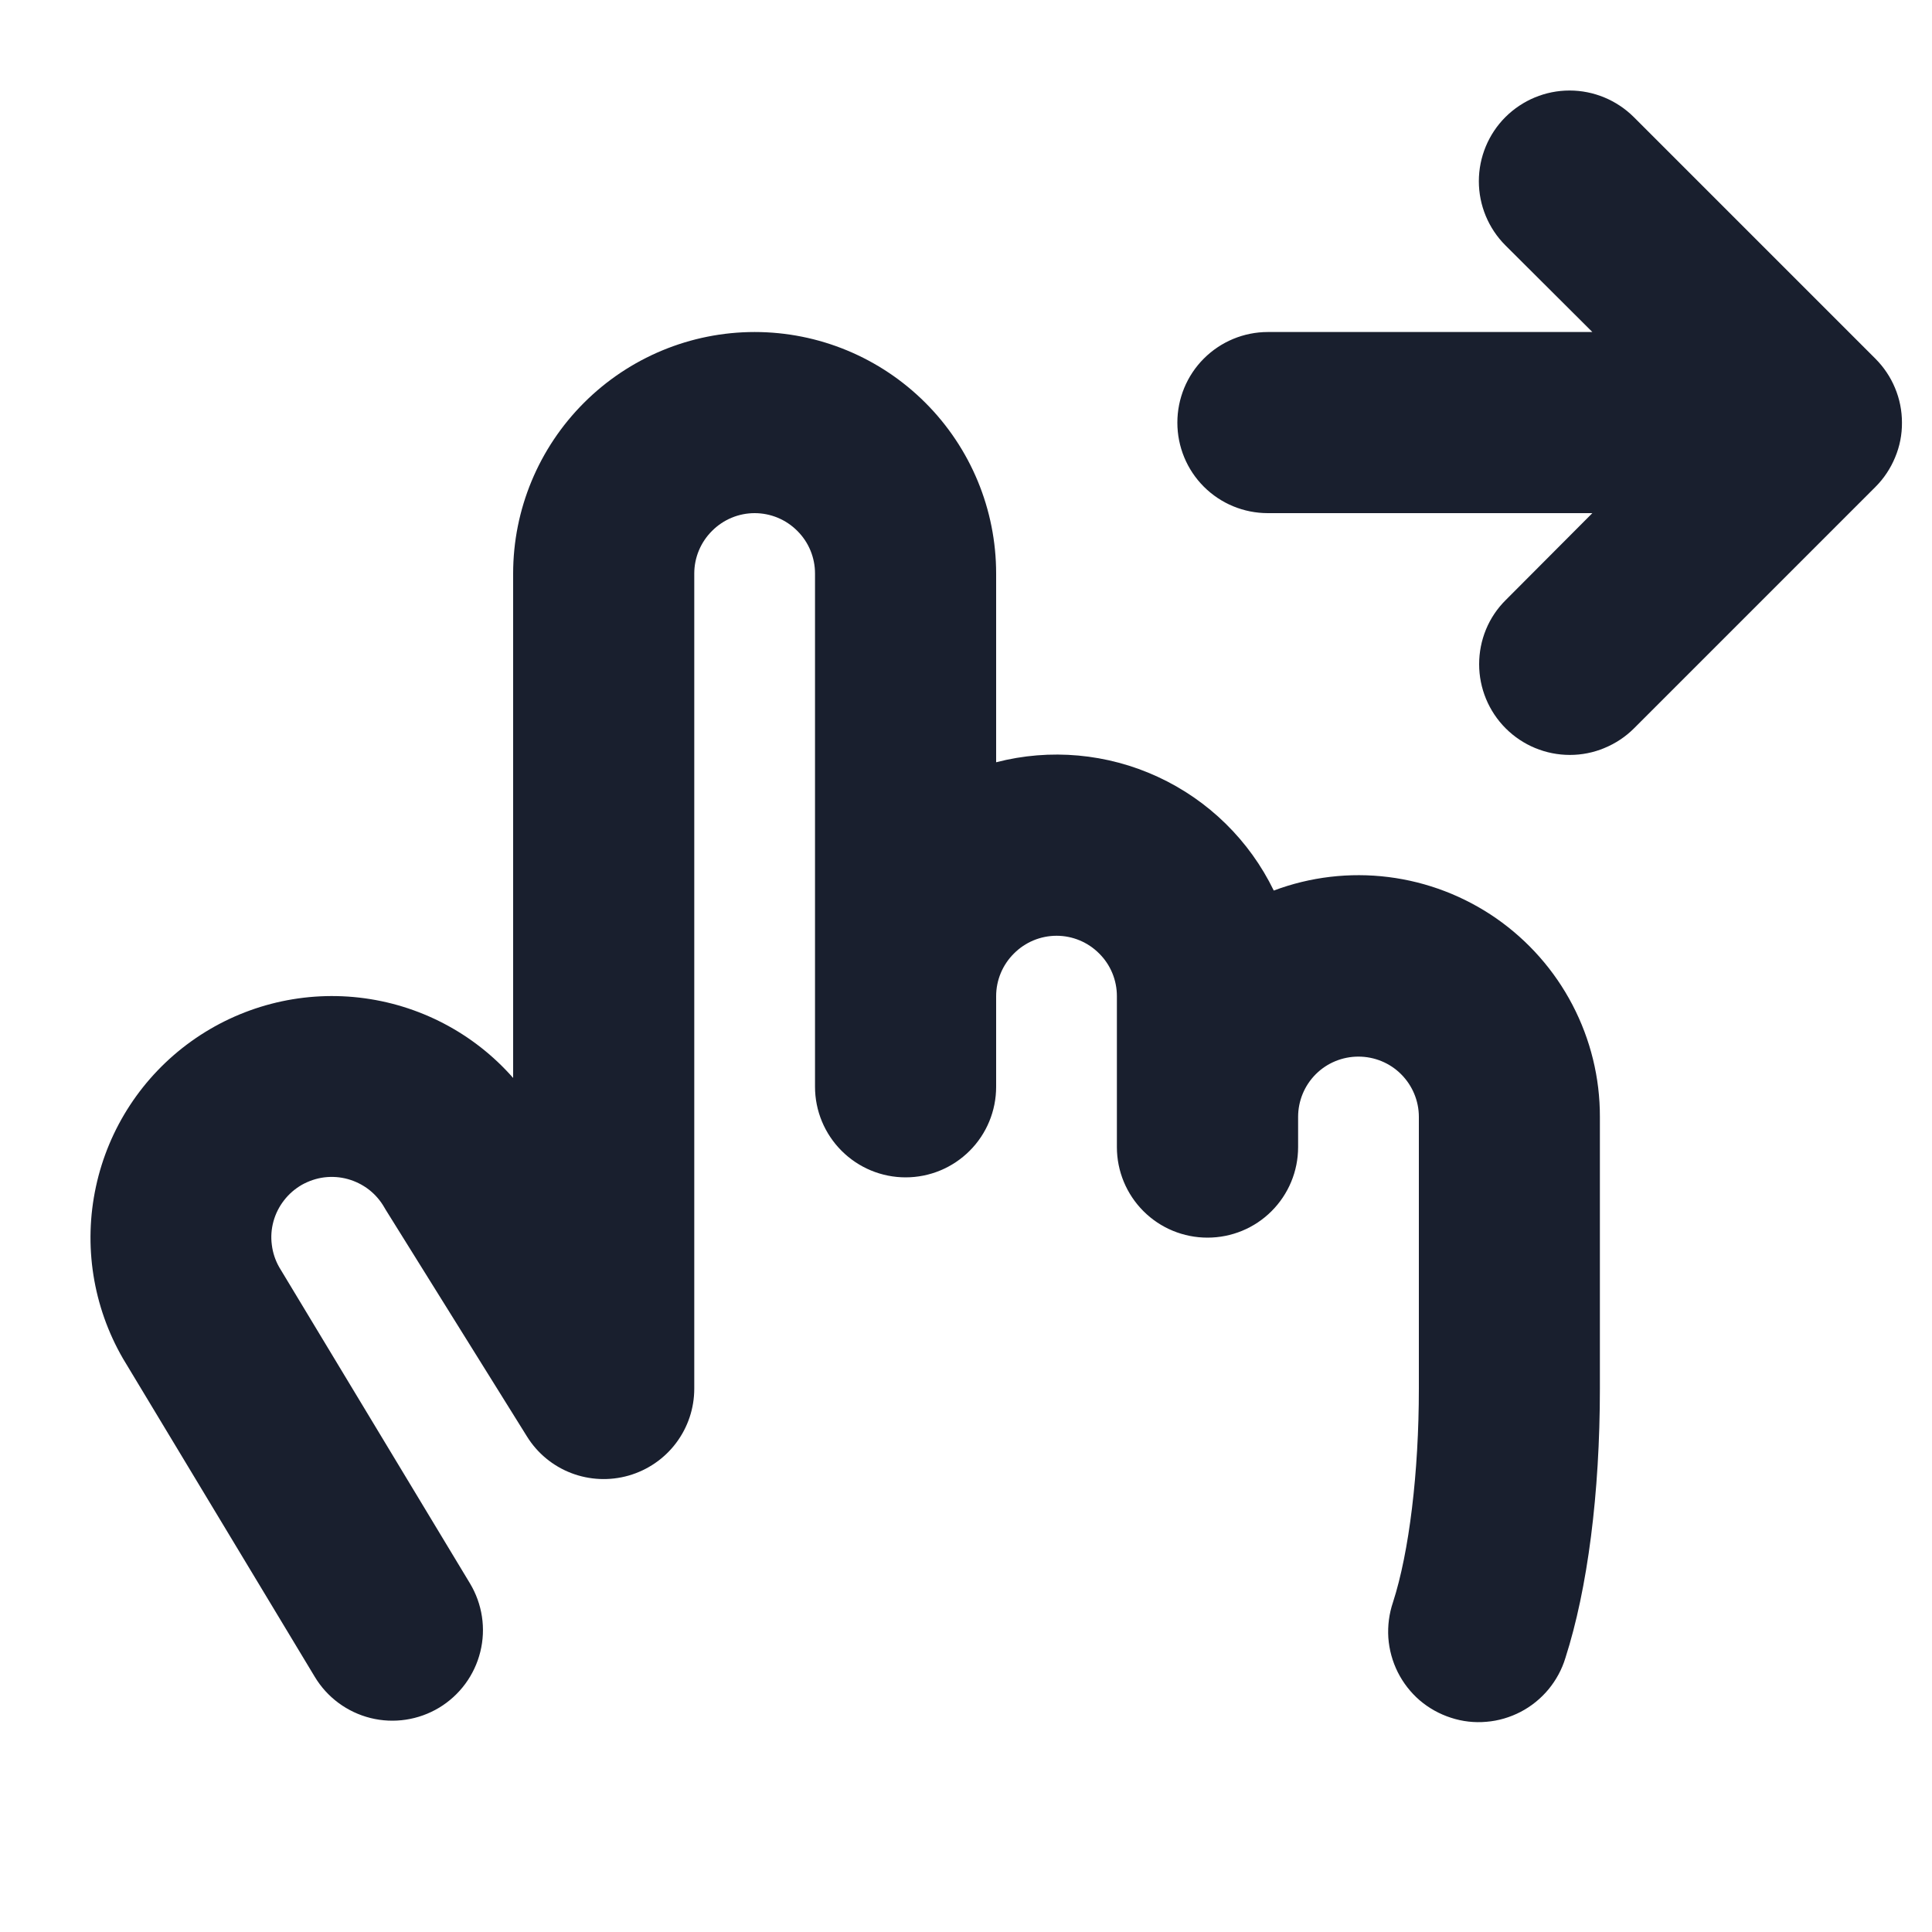 <svg width="20" height="20" viewBox="0 0 20 20" fill="none" xmlns="http://www.w3.org/2000/svg">
<path d="M16.562 11.562V14.375C16.562 15.457 16.435 16.447 16.205 17.163C16.169 17.282 16.109 17.392 16.03 17.488C15.95 17.584 15.853 17.663 15.742 17.721C15.632 17.778 15.511 17.814 15.387 17.824C15.263 17.835 15.139 17.821 15.02 17.782C14.902 17.744 14.792 17.683 14.697 17.602C14.603 17.521 14.526 17.422 14.47 17.311C14.414 17.199 14.381 17.078 14.372 16.954C14.364 16.83 14.38 16.705 14.42 16.587C14.588 16.068 14.688 15.241 14.688 14.375V11.562C14.688 11.397 14.622 11.238 14.504 11.12C14.387 11.003 14.228 10.938 14.062 10.938C13.897 10.938 13.738 11.003 13.621 11.12C13.503 11.238 13.438 11.397 13.438 11.562V11.875C13.438 12.124 13.339 12.362 13.163 12.538C12.987 12.714 12.749 12.812 12.5 12.812C12.251 12.812 12.013 12.714 11.837 12.538C11.661 12.362 11.562 12.124 11.562 11.875V10.312C11.562 10.147 11.497 9.988 11.379 9.871C11.262 9.753 11.103 9.687 10.938 9.687C10.772 9.687 10.613 9.753 10.496 9.871C10.378 9.988 10.312 10.147 10.312 10.312V11.25C10.312 11.499 10.214 11.737 10.038 11.913C9.862 12.089 9.624 12.188 9.375 12.188C9.126 12.188 8.888 12.089 8.712 11.913C8.536 11.737 8.437 11.499 8.437 11.25V5.937C8.437 5.772 8.372 5.613 8.254 5.496C8.137 5.378 7.978 5.312 7.812 5.312C7.647 5.312 7.488 5.378 7.371 5.496C7.253 5.613 7.187 5.772 7.187 5.937V14.375C7.187 14.579 7.121 14.776 6.998 14.939C6.876 15.101 6.703 15.219 6.508 15.275C6.312 15.331 6.103 15.322 5.913 15.249C5.723 15.176 5.562 15.043 5.455 14.87L3.995 12.527L3.979 12.5C3.938 12.428 3.884 12.366 3.819 12.315C3.754 12.265 3.68 12.228 3.601 12.206C3.522 12.184 3.439 12.178 3.357 12.188C3.276 12.198 3.197 12.225 3.125 12.265C3.054 12.306 2.991 12.36 2.941 12.425C2.89 12.49 2.853 12.564 2.831 12.643C2.809 12.723 2.803 12.805 2.814 12.887C2.824 12.969 2.85 13.047 2.891 13.119L4.865 16.391C4.993 16.604 5.032 16.859 4.972 17.1C4.912 17.342 4.759 17.549 4.546 17.678C4.333 17.806 4.077 17.845 3.836 17.785C3.595 17.725 3.387 17.572 3.259 17.359L1.281 14.077L1.272 14.062C0.962 13.525 0.862 12.892 0.993 12.285C1.123 11.679 1.474 11.143 1.978 10.781C2.482 10.419 3.102 10.257 3.718 10.327C4.334 10.397 4.903 10.693 5.312 11.159V5.937C5.312 5.274 5.576 4.639 6.045 4.17C6.514 3.701 7.149 3.437 7.812 3.437C8.476 3.437 9.111 3.701 9.58 4.17C10.049 4.639 10.312 5.274 10.312 5.937V7.891C10.871 7.746 11.463 7.8 11.986 8.042C12.51 8.284 12.934 8.7 13.186 9.219C13.564 9.077 13.971 9.029 14.372 9.079C14.773 9.129 15.156 9.276 15.488 9.506C15.82 9.737 16.091 10.044 16.278 10.402C16.465 10.76 16.563 11.158 16.562 11.562ZM19.413 3.712L16.913 1.212C16.736 1.036 16.497 0.937 16.248 0.937C15.999 0.937 15.761 1.036 15.584 1.212C15.408 1.388 15.309 1.627 15.309 1.876C15.309 2.125 15.408 2.364 15.584 2.54L16.484 3.437H13.125C12.876 3.437 12.638 3.536 12.462 3.712C12.286 3.888 12.188 4.126 12.188 4.375C12.188 4.624 12.286 4.862 12.462 5.038C12.638 5.214 12.876 5.312 13.125 5.312H16.484L15.587 6.212C15.499 6.299 15.43 6.402 15.383 6.516C15.336 6.63 15.312 6.752 15.312 6.876C15.312 7.125 15.411 7.364 15.587 7.54C15.763 7.716 16.002 7.815 16.251 7.815C16.374 7.815 16.496 7.791 16.61 7.743C16.724 7.696 16.828 7.627 16.915 7.54L19.415 5.04C19.502 4.953 19.571 4.849 19.618 4.735C19.666 4.621 19.69 4.499 19.689 4.375C19.689 4.252 19.665 4.13 19.617 4.016C19.57 3.902 19.5 3.799 19.413 3.712Z" fill="#191F2E"/>
</svg>
